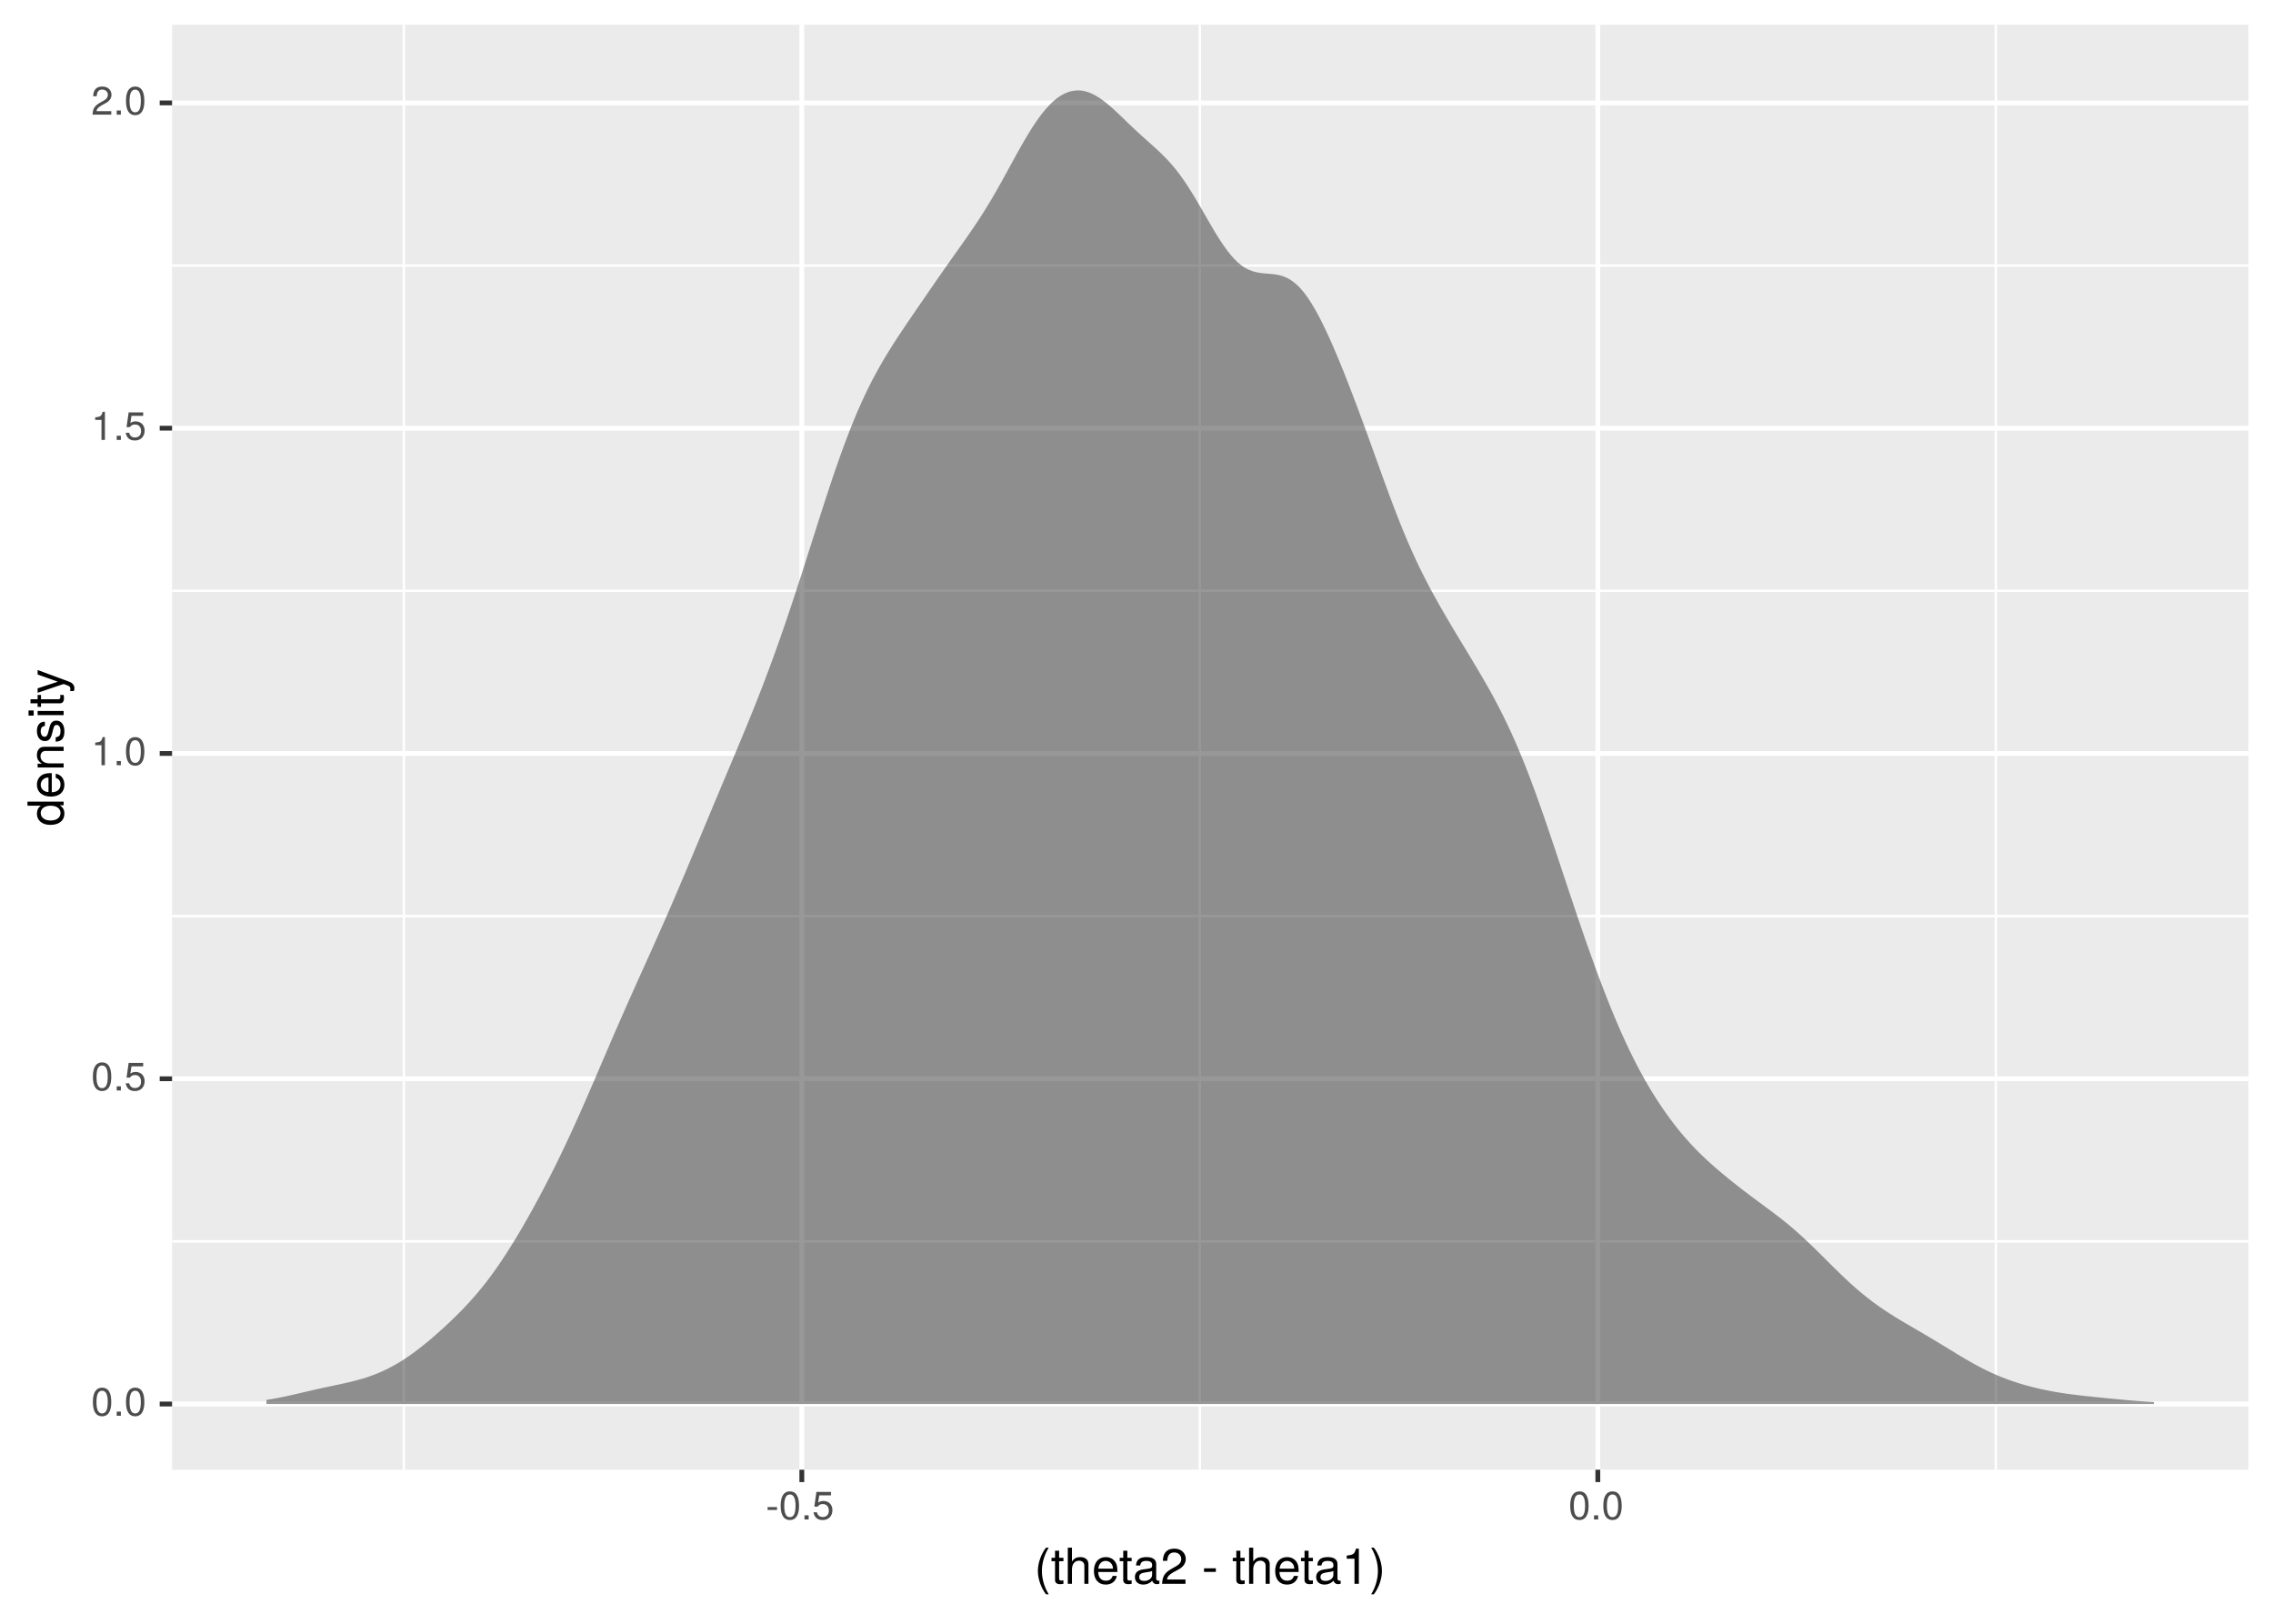 <?xml version="1.0" encoding="UTF-8"?>
<svg xmlns="http://www.w3.org/2000/svg" xmlns:xlink="http://www.w3.org/1999/xlink" width="504pt" height="360pt" viewBox="0 0 504 360" version="1.1">
<defs>
<g>
<symbol overflow="visible" id="glyph0-0">
<path style="stroke:none;" d=""/>
</symbol>
<symbol overflow="visible" id="glyph0-1">
<path style="stroke:none;" d="M 4.453 -3 C 4.453 -5.156 3.781 -6.234 2.422 -6.234 C 1.078 -6.234 0.375 -5.141 0.375 -3.047 C 0.375 -0.953 1.078 0.125 2.422 0.125 C 3.734 0.125 4.453 -0.953 4.453 -3 Z M 3.672 -3.062 C 3.672 -1.297 3.266 -0.516 2.406 -0.516 C 1.578 -0.516 1.172 -1.344 1.172 -3.047 C 1.172 -4.75 1.578 -5.547 2.422 -5.547 C 3.25 -5.547 3.672 -4.734 3.672 -3.062 Z M 3.672 -3.062 "/>
</symbol>
<symbol overflow="visible" id="glyph0-2">
<path style="stroke:none;" d="M 1.688 0 L 1.688 -0.922 L 0.766 -0.922 L 0.766 0 Z M 1.688 0 "/>
</symbol>
<symbol overflow="visible" id="glyph0-3">
<path style="stroke:none;" d="M 4.516 -2.062 C 4.516 -3.297 3.688 -4.109 2.5 -4.109 C 2.062 -4.109 1.703 -4 1.344 -3.734 L 1.594 -5.344 L 4.188 -5.344 L 4.188 -6.109 L 0.969 -6.109 L 0.5 -2.844 L 1.219 -2.844 C 1.578 -3.266 1.875 -3.422 2.359 -3.422 C 3.188 -3.422 3.719 -2.891 3.719 -1.969 C 3.719 -1.062 3.203 -0.547 2.359 -0.547 C 1.688 -0.547 1.266 -0.891 1.078 -1.594 L 0.312 -1.594 C 0.562 -0.359 1.266 0.125 2.375 0.125 C 3.641 0.125 4.516 -0.75 4.516 -2.062 Z M 4.516 -2.062 "/>
</symbol>
<symbol overflow="visible" id="glyph0-4">
<path style="stroke:none;" d="M 3.047 0 L 3.047 -6.234 L 2.547 -6.234 C 2.266 -5.281 2.094 -5.141 0.891 -5 L 0.891 -4.438 L 2.281 -4.438 L 2.281 0 Z M 3.047 0 "/>
</symbol>
<symbol overflow="visible" id="glyph0-5">
<path style="stroke:none;" d="M 4.5 -4.406 C 4.5 -5.469 3.672 -6.234 2.5 -6.234 C 1.219 -6.234 0.484 -5.594 0.438 -4.078 L 1.219 -4.078 C 1.281 -5.125 1.703 -5.562 2.469 -5.562 C 3.172 -5.562 3.703 -5.062 3.703 -4.391 C 3.703 -3.891 3.406 -3.469 2.859 -3.156 L 2.047 -2.703 C 0.75 -1.969 0.375 -1.375 0.297 0 L 4.453 0 L 4.453 -0.766 L 1.172 -0.766 C 1.25 -1.281 1.531 -1.594 2.297 -2.047 L 3.172 -2.531 C 4.047 -2.984 4.5 -3.641 4.5 -4.406 Z M 4.5 -4.406 "/>
</symbol>
<symbol overflow="visible" id="glyph0-6">
<path style="stroke:none;" d="M 2.5 -2.109 L 2.5 -2.75 L 0.406 -2.75 L 0.406 -2.109 Z M 2.5 -2.109 "/>
</symbol>
<symbol overflow="visible" id="glyph1-0">
<path style="stroke:none;" d=""/>
</symbol>
<symbol overflow="visible" id="glyph1-1">
<path style="stroke:none;" d="M 3.203 2.328 C 2.234 0.766 1.688 -1.094 1.688 -2.844 C 1.688 -4.594 2.234 -6.453 3.203 -8.016 L 2.594 -8.016 C 1.5 -6.578 0.797 -4.578 0.797 -2.844 C 0.797 -1.109 1.5 0.891 2.594 2.328 Z M 3.203 2.328 "/>
</symbol>
<symbol overflow="visible" id="glyph1-2">
<path style="stroke:none;" d="M 2.797 0 L 2.797 -0.766 C 2.672 -0.734 2.531 -0.719 2.359 -0.719 C 1.953 -0.719 1.844 -0.844 1.844 -1.25 L 1.844 -5.016 L 2.797 -5.016 L 2.797 -5.766 L 1.844 -5.766 L 1.844 -7.344 L 0.938 -7.344 L 0.938 -5.766 L 0.156 -5.766 L 0.156 -5.016 L 0.938 -5.016 L 0.938 -0.844 C 0.938 -0.25 1.328 0.078 2.047 0.078 C 2.266 0.078 2.484 0.062 2.797 0 Z M 2.797 0 "/>
</symbol>
<symbol overflow="visible" id="glyph1-3">
<path style="stroke:none;" d="M 5.344 0 L 5.344 -4.359 C 5.344 -5.328 4.656 -5.922 3.531 -5.922 C 2.719 -5.922 2.219 -5.672 1.688 -4.969 L 1.688 -8.016 L 0.766 -8.016 L 0.766 0 L 1.688 0 L 1.688 -3.172 C 1.688 -4.359 2.297 -5.125 3.25 -5.125 C 3.891 -5.125 4.438 -4.75 4.438 -4 L 4.438 0 Z M 5.344 0 "/>
</symbol>
<symbol overflow="visible" id="glyph1-4">
<path style="stroke:none;" d="M 5.641 -2.625 C 5.641 -3.453 5.578 -3.984 5.406 -4.406 C 5.031 -5.359 4.156 -5.922 3.078 -5.922 C 1.469 -5.922 0.438 -4.734 0.438 -2.844 C 0.438 -0.953 1.438 0.172 3.062 0.172 C 4.375 0.172 5.297 -0.578 5.516 -1.75 L 4.594 -1.75 C 4.344 -0.984 3.828 -0.688 3.094 -0.688 C 2.141 -0.688 1.422 -1.297 1.391 -2.625 Z M 4.656 -3.438 C 4.656 -3.438 4.656 -3.391 4.656 -3.359 L 1.422 -3.359 C 1.5 -4.391 2.141 -5.078 3.062 -5.078 C 3.969 -5.078 4.656 -4.328 4.656 -3.438 Z M 4.656 -3.438 "/>
</symbol>
<symbol overflow="visible" id="glyph1-5">
<path style="stroke:none;" d="M 5.891 -0.016 L 5.891 -0.719 C 5.781 -0.688 5.734 -0.688 5.688 -0.688 C 5.375 -0.688 5.188 -0.859 5.188 -1.141 L 5.188 -4.359 C 5.188 -5.375 4.438 -5.922 3.031 -5.922 C 1.625 -5.922 0.766 -5.391 0.719 -4.062 L 1.641 -4.062 C 1.719 -4.766 2.141 -5.078 2.984 -5.078 C 3.812 -5.078 4.281 -4.781 4.281 -4.219 L 4.281 -3.984 C 4.281 -3.594 4.047 -3.438 3.328 -3.344 C 2.031 -3.172 1.828 -3.141 1.469 -2.984 C 0.797 -2.719 0.469 -2.203 0.469 -1.5 C 0.469 -0.453 1.188 0.172 2.359 0.172 C 3.094 0.172 3.812 -0.141 4.312 -0.688 C 4.406 -0.234 4.812 0.078 5.266 0.078 C 5.438 0.078 5.594 0.062 5.891 -0.016 Z M 4.281 -1.984 C 4.281 -1.172 3.438 -0.641 2.547 -0.641 C 1.844 -0.641 1.422 -0.891 1.422 -1.516 C 1.422 -2.125 1.828 -2.391 2.812 -2.531 C 3.766 -2.656 3.969 -2.703 4.281 -2.844 Z M 4.281 -1.984 "/>
</symbol>
<symbol overflow="visible" id="glyph1-6">
<path style="stroke:none;" d="M 5.625 -5.516 C 5.625 -6.828 4.594 -7.797 3.125 -7.797 C 1.531 -7.797 0.609 -6.984 0.547 -5.094 L 1.516 -5.094 C 1.594 -6.406 2.141 -6.953 3.094 -6.953 C 3.969 -6.953 4.625 -6.328 4.625 -5.484 C 4.625 -4.875 4.266 -4.344 3.578 -3.953 L 2.562 -3.375 C 0.938 -2.453 0.469 -1.719 0.375 0 L 5.562 0 L 5.562 -0.953 L 1.469 -0.953 C 1.562 -1.594 1.906 -2 2.875 -2.562 L 3.969 -3.156 C 5.062 -3.734 5.625 -4.547 5.625 -5.516 Z M 5.625 -5.516 "/>
</symbol>
<symbol overflow="visible" id="glyph1-7">
<path style="stroke:none;" d=""/>
</symbol>
<symbol overflow="visible" id="glyph1-8">
<path style="stroke:none;" d="M 3.125 -2.641 L 3.125 -3.438 L 0.5 -3.438 L 0.5 -2.641 Z M 3.125 -2.641 "/>
</symbol>
<symbol overflow="visible" id="glyph1-9">
<path style="stroke:none;" d="M 3.812 0 L 3.812 -7.797 L 3.172 -7.797 C 2.844 -6.594 2.625 -6.438 1.125 -6.25 L 1.125 -5.562 L 2.844 -5.562 L 2.844 0 Z M 3.812 0 "/>
</symbol>
<symbol overflow="visible" id="glyph1-10">
<path style="stroke:none;" d="M 2.812 -2.844 C 2.812 -4.578 2.125 -6.578 1.016 -8.016 L 0.422 -8.016 C 1.391 -6.453 1.922 -4.594 1.922 -2.844 C 1.922 -1.094 1.391 0.766 0.422 2.328 L 1.016 2.328 C 2.125 0.891 2.812 -1.109 2.812 -2.844 Z M 2.812 -2.844 "/>
</symbol>
<symbol overflow="visible" id="glyph2-0">
<path style="stroke:none;" d=""/>
</symbol>
<symbol overflow="visible" id="glyph2-1">
<path style="stroke:none;" d="M 0 -5.438 L -8.016 -5.438 L -8.016 -4.531 L -5.031 -4.531 C -5.625 -4.141 -5.922 -3.531 -5.922 -2.766 C -5.922 -1.266 -4.781 -0.281 -2.938 -0.281 C -0.984 -0.281 0.172 -1.25 0.172 -2.797 C 0.172 -3.594 -0.125 -4.141 -0.844 -4.625 L 0 -4.625 Z M -2.859 -4.531 C -1.531 -4.531 -0.688 -3.891 -0.688 -2.922 C -0.688 -1.906 -1.547 -1.25 -2.875 -1.25 C -4.219 -1.25 -5.078 -1.906 -5.078 -2.922 C -5.078 -3.906 -4.188 -4.531 -2.859 -4.531 Z M -2.859 -4.531 "/>
</symbol>
<symbol overflow="visible" id="glyph2-2">
<path style="stroke:none;" d="M -2.625 -5.641 C -3.453 -5.641 -3.984 -5.578 -4.406 -5.406 C -5.359 -5.031 -5.922 -4.156 -5.922 -3.078 C -5.922 -1.469 -4.734 -0.438 -2.844 -0.438 C -0.953 -0.438 0.172 -1.438 0.172 -3.062 C 0.172 -4.375 -0.578 -5.297 -1.75 -5.516 L -1.75 -4.594 C -0.984 -4.344 -0.688 -3.828 -0.688 -3.094 C -0.688 -2.141 -1.297 -1.422 -2.625 -1.391 Z M -3.438 -4.656 C -3.438 -4.656 -3.391 -4.656 -3.359 -4.656 L -3.359 -1.422 C -4.391 -1.5 -5.078 -2.141 -5.078 -3.062 C -5.078 -3.969 -4.328 -4.656 -3.438 -4.656 Z M -3.438 -4.656 "/>
</symbol>
<symbol overflow="visible" id="glyph2-3">
<path style="stroke:none;" d="M 0 -5.359 L -4.359 -5.359 C -5.312 -5.359 -5.922 -4.641 -5.922 -3.531 C -5.922 -2.672 -5.594 -2.125 -4.797 -1.609 L -5.766 -1.609 L -5.766 -0.766 L 0 -0.766 L 0 -1.688 L -3.172 -1.688 C -4.359 -1.688 -5.125 -2.328 -5.125 -3.25 C -5.125 -3.984 -4.688 -4.438 -4 -4.438 L 0 -4.438 Z M 0 -5.359 "/>
</symbol>
<symbol overflow="visible" id="glyph2-4">
<path style="stroke:none;" d="M -1.609 -5.047 C -2.469 -5.047 -2.906 -4.562 -3.172 -3.422 L -3.391 -2.547 C -3.562 -1.797 -3.812 -1.469 -4.219 -1.469 C -4.734 -1.469 -5.078 -1.953 -5.078 -2.688 C -5.078 -3.438 -4.766 -3.828 -4.156 -3.844 L -4.156 -4.812 C -5.297 -4.812 -5.922 -4.062 -5.922 -2.734 C -5.922 -1.391 -5.234 -0.516 -4.172 -0.516 C -3.266 -0.516 -2.844 -0.984 -2.516 -2.344 L -2.297 -3.203 C -2.141 -3.844 -1.953 -4.094 -1.547 -4.094 C -1 -4.094 -0.688 -3.547 -0.688 -2.75 C -0.688 -1.922 -0.875 -1.469 -1.766 -1.344 L -1.766 -0.375 C -0.422 -0.422 0.172 -1.172 0.172 -2.672 C 0.172 -4.125 -0.5 -5.047 -1.609 -5.047 Z M -1.609 -5.047 "/>
</symbol>
<symbol overflow="visible" id="glyph2-5">
<path style="stroke:none;" d="M 0 -1.688 L -5.766 -1.688 L -5.766 -0.766 L 0 -0.766 Z M -6.641 -1.797 L -7.781 -1.797 L -7.781 -0.656 L -6.641 -0.656 Z M -6.641 -1.797 "/>
</symbol>
<symbol overflow="visible" id="glyph2-6">
<path style="stroke:none;" d="M 0 -2.797 L -0.766 -2.797 C -0.734 -2.672 -0.719 -2.531 -0.719 -2.359 C -0.719 -1.953 -0.844 -1.844 -1.25 -1.844 L -5.016 -1.844 L -5.016 -2.797 L -5.766 -2.797 L -5.766 -1.844 L -7.344 -1.844 L -7.344 -0.938 L -5.766 -0.938 L -5.766 -0.156 L -5.016 -0.156 L -5.016 -0.938 L -0.844 -0.938 C -0.25 -0.938 0.078 -1.328 0.078 -2.047 C 0.078 -2.266 0.062 -2.484 0 -2.797 Z M 0 -2.797 "/>
</symbol>
<symbol overflow="visible" id="glyph2-7">
<path style="stroke:none;" d="M -5.766 -5.266 L -5.766 -4.266 L -1.281 -2.672 L -5.766 -1.203 L -5.766 -0.219 L 0.016 -2.172 L 0.938 -1.812 C 1.344 -1.656 1.5 -1.469 1.5 -1.078 C 1.5 -0.953 1.469 -0.797 1.438 -0.594 L 2.25 -0.594 C 2.359 -0.781 2.391 -0.969 2.391 -1.203 C 2.391 -1.859 2.031 -2.391 1.203 -2.688 Z M -5.766 -5.266 "/>
</symbol>
</g>
<clipPath id="clip1">
  <path d="M 38.152 5.48 L 498.523 5.48 L 498.523 325.852 L 38.152 325.852 Z M 38.152 5.48 "/>
</clipPath>
<clipPath id="clip2">
  <path d="M 38.152 274 L 498.523 274 L 498.523 276 L 38.152 276 Z M 38.152 274 "/>
</clipPath>
<clipPath id="clip3">
  <path d="M 38.152 202 L 498.523 202 L 498.523 204 L 38.152 204 Z M 38.152 202 "/>
</clipPath>
<clipPath id="clip4">
  <path d="M 38.152 130 L 498.523 130 L 498.523 132 L 38.152 132 Z M 38.152 130 "/>
</clipPath>
<clipPath id="clip5">
  <path d="M 38.152 58 L 498.523 58 L 498.523 60 L 38.152 60 Z M 38.152 58 "/>
</clipPath>
<clipPath id="clip6">
  <path d="M 89 5.48 L 90 5.48 L 90 325.852 L 89 325.852 Z M 89 5.48 "/>
</clipPath>
<clipPath id="clip7">
  <path d="M 265 5.48 L 267 5.48 L 267 325.852 L 265 325.852 Z M 265 5.48 "/>
</clipPath>
<clipPath id="clip8">
  <path d="M 442 5.48 L 443 5.48 L 443 325.852 L 442 325.852 Z M 442 5.48 "/>
</clipPath>
<clipPath id="clip9">
  <path d="M 38.152 310 L 498.523 310 L 498.523 312 L 38.152 312 Z M 38.152 310 "/>
</clipPath>
<clipPath id="clip10">
  <path d="M 38.152 238 L 498.523 238 L 498.523 240 L 38.152 240 Z M 38.152 238 "/>
</clipPath>
<clipPath id="clip11">
  <path d="M 38.152 166 L 498.523 166 L 498.523 168 L 38.152 168 Z M 38.152 166 "/>
</clipPath>
<clipPath id="clip12">
  <path d="M 38.152 94 L 498.523 94 L 498.523 96 L 38.152 96 Z M 38.152 94 "/>
</clipPath>
<clipPath id="clip13">
  <path d="M 38.152 22 L 498.523 22 L 498.523 24 L 38.152 24 Z M 38.152 22 "/>
</clipPath>
<clipPath id="clip14">
  <path d="M 177 5.48 L 179 5.48 L 179 325.852 L 177 325.852 Z M 177 5.48 "/>
</clipPath>
<clipPath id="clip15">
  <path d="M 353 5.48 L 355 5.48 L 355 325.852 L 353 325.852 Z M 353 5.48 "/>
</clipPath>
</defs>
<g id="surface220">
<rect x="0" y="0" width="504" height="360" style="fill:rgb(100%,100%,100%);fill-opacity:1;stroke:none;"/>
<rect x="0" y="0" width="504" height="360" style="fill:rgb(100%,100%,100%);fill-opacity:1;stroke:none;"/>
<path style="fill:none;stroke-width:1.067;stroke-linecap:round;stroke-linejoin:round;stroke:rgb(100%,100%,100%);stroke-opacity:1;stroke-miterlimit:10;" d="M 0 360 L 504 360 L 504 0 L 0 0 Z M 0 360 "/>
<g clip-path="url(#clip1)" clip-rule="nonzero">
<path style=" stroke:none;fill-rule:nonzero;fill:rgb(92.157%,92.157%,92.157%);fill-opacity:1;" d="M 38.152 325.848 L 498.523 325.848 L 498.523 5.477 L 38.152 5.477 Z M 38.152 325.848 "/>
</g>
<g clip-path="url(#clip2)" clip-rule="nonzero">
<path style="fill:none;stroke-width:0.533;stroke-linecap:butt;stroke-linejoin:round;stroke:rgb(100%,100%,100%);stroke-opacity:1;stroke-miterlimit:10;" d="M 38.152 275.227 L 498.52 275.227 "/>
</g>
<g clip-path="url(#clip3)" clip-rule="nonzero">
<path style="fill:none;stroke-width:0.533;stroke-linecap:butt;stroke-linejoin:round;stroke:rgb(100%,100%,100%);stroke-opacity:1;stroke-miterlimit:10;" d="M 38.152 203.109 L 498.52 203.109 "/>
</g>
<g clip-path="url(#clip4)" clip-rule="nonzero">
<path style="fill:none;stroke-width:0.533;stroke-linecap:butt;stroke-linejoin:round;stroke:rgb(100%,100%,100%);stroke-opacity:1;stroke-miterlimit:10;" d="M 38.152 130.992 L 498.52 130.992 "/>
</g>
<g clip-path="url(#clip5)" clip-rule="nonzero">
<path style="fill:none;stroke-width:0.533;stroke-linecap:butt;stroke-linejoin:round;stroke:rgb(100%,100%,100%);stroke-opacity:1;stroke-miterlimit:10;" d="M 38.152 58.875 L 498.52 58.875 "/>
</g>
<g clip-path="url(#clip6)" clip-rule="nonzero">
<path style="fill:none;stroke-width:0.533;stroke-linecap:butt;stroke-linejoin:round;stroke:rgb(100%,100%,100%);stroke-opacity:1;stroke-miterlimit:10;" d="M 89.543 325.848 L 89.543 5.48 "/>
</g>
<g clip-path="url(#clip7)" clip-rule="nonzero">
<path style="fill:none;stroke-width:0.533;stroke-linecap:butt;stroke-linejoin:round;stroke:rgb(100%,100%,100%);stroke-opacity:1;stroke-miterlimit:10;" d="M 266.043 325.848 L 266.043 5.48 "/>
</g>
<g clip-path="url(#clip8)" clip-rule="nonzero">
<path style="fill:none;stroke-width:0.533;stroke-linecap:butt;stroke-linejoin:round;stroke:rgb(100%,100%,100%);stroke-opacity:1;stroke-miterlimit:10;" d="M 442.547 325.848 L 442.547 5.48 "/>
</g>
<g clip-path="url(#clip9)" clip-rule="nonzero">
<path style="fill:none;stroke-width:1.067;stroke-linecap:butt;stroke-linejoin:round;stroke:rgb(100%,100%,100%);stroke-opacity:1;stroke-miterlimit:10;" d="M 38.152 311.285 L 498.52 311.285 "/>
</g>
<g clip-path="url(#clip10)" clip-rule="nonzero">
<path style="fill:none;stroke-width:1.067;stroke-linecap:butt;stroke-linejoin:round;stroke:rgb(100%,100%,100%);stroke-opacity:1;stroke-miterlimit:10;" d="M 38.152 239.168 L 498.52 239.168 "/>
</g>
<g clip-path="url(#clip11)" clip-rule="nonzero">
<path style="fill:none;stroke-width:1.067;stroke-linecap:butt;stroke-linejoin:round;stroke:rgb(100%,100%,100%);stroke-opacity:1;stroke-miterlimit:10;" d="M 38.152 167.051 L 498.52 167.051 "/>
</g>
<g clip-path="url(#clip12)" clip-rule="nonzero">
<path style="fill:none;stroke-width:1.067;stroke-linecap:butt;stroke-linejoin:round;stroke:rgb(100%,100%,100%);stroke-opacity:1;stroke-miterlimit:10;" d="M 38.152 94.934 L 498.52 94.934 "/>
</g>
<g clip-path="url(#clip13)" clip-rule="nonzero">
<path style="fill:none;stroke-width:1.067;stroke-linecap:butt;stroke-linejoin:round;stroke:rgb(100%,100%,100%);stroke-opacity:1;stroke-miterlimit:10;" d="M 38.152 22.816 L 498.52 22.816 "/>
</g>
<g clip-path="url(#clip14)" clip-rule="nonzero">
<path style="fill:none;stroke-width:1.067;stroke-linecap:butt;stroke-linejoin:round;stroke:rgb(100%,100%,100%);stroke-opacity:1;stroke-miterlimit:10;" d="M 177.793 325.848 L 177.793 5.48 "/>
</g>
<g clip-path="url(#clip15)" clip-rule="nonzero">
<path style="fill:none;stroke-width:1.067;stroke-linecap:butt;stroke-linejoin:round;stroke:rgb(100%,100%,100%);stroke-opacity:1;stroke-miterlimit:10;" d="M 354.293 325.848 L 354.293 5.48 "/>
</g>
<path style=" stroke:none;fill-rule:nonzero;fill:rgb(20%,20%,20%);fill-opacity:0.502;" d="M 59.078 310.375 L 59.895 310.246 L 60.715 310.105 L 61.535 309.953 L 62.352 309.793 L 63.172 309.621 L 63.992 309.445 L 64.809 309.262 L 65.629 309.074 L 66.449 308.883 L 67.266 308.691 L 68.906 308.309 L 69.723 308.121 L 70.543 307.938 L 71.363 307.758 L 72.18 307.578 L 73 307.402 L 73.82 307.23 L 74.637 307.059 L 75.457 306.883 L 76.277 306.703 L 77.094 306.516 L 77.914 306.324 L 78.734 306.117 L 79.551 305.898 L 80.371 305.664 L 81.191 305.41 L 82.008 305.133 L 82.828 304.832 L 83.648 304.512 L 84.465 304.164 L 85.285 303.789 L 86.105 303.391 L 86.922 302.961 L 87.742 302.508 L 88.562 302.023 L 89.379 301.512 L 90.199 300.969 L 91.02 300.406 L 91.836 299.816 L 92.656 299.199 L 93.477 298.562 L 94.293 297.906 L 95.113 297.23 L 95.934 296.535 L 96.75 295.82 L 97.57 295.094 L 98.391 294.352 L 99.207 293.594 L 100.027 292.816 L 100.848 292.027 L 101.664 291.219 L 102.484 290.387 L 103.305 289.527 L 104.121 288.645 L 104.941 287.73 L 105.762 286.781 L 106.578 285.801 L 107.398 284.781 L 108.219 283.723 L 109.035 282.625 L 109.855 281.484 L 110.676 280.309 L 111.492 279.09 L 112.312 277.836 L 113.133 276.551 L 113.949 275.23 L 114.77 273.879 L 115.59 272.496 L 116.406 271.086 L 117.227 269.645 L 118.047 268.176 L 118.863 266.68 L 119.684 265.16 L 120.504 263.613 L 121.32 262.039 L 122.141 260.438 L 122.961 258.805 L 123.777 257.145 L 124.598 255.453 L 125.418 253.73 L 126.234 251.98 L 127.055 250.203 L 127.875 248.402 L 128.691 246.574 L 129.512 244.723 L 130.332 242.848 L 131.148 240.957 L 131.969 239.059 L 132.789 237.148 L 133.605 235.238 L 134.426 233.328 L 135.246 231.422 L 136.062 229.527 L 136.883 227.641 L 137.703 225.766 L 138.52 223.906 L 139.34 222.059 L 140.16 220.223 L 140.977 218.395 L 141.797 216.574 L 142.617 214.762 L 143.434 212.945 L 144.254 211.125 L 145.074 209.301 L 145.891 207.461 L 146.711 205.613 L 147.531 203.754 L 148.348 201.879 L 149.168 199.988 L 149.988 198.082 L 150.805 196.16 L 151.625 194.23 L 152.445 192.285 L 153.262 190.336 L 154.902 186.414 L 155.719 184.453 L 156.539 182.488 L 157.359 180.527 L 158.176 178.566 L 158.996 176.613 L 160.637 172.715 L 161.453 170.77 L 162.273 168.824 L 163.094 166.875 L 163.91 164.918 L 164.73 162.949 L 165.551 160.965 L 166.367 158.957 L 167.188 156.926 L 168.008 154.863 L 168.824 152.766 L 169.645 150.633 L 170.465 148.457 L 171.281 146.242 L 172.102 143.977 L 172.922 141.668 L 173.738 139.312 L 174.559 136.918 L 175.379 134.484 L 176.195 132.012 L 177.016 129.508 L 177.836 126.977 L 178.652 124.418 L 179.473 121.848 L 180.293 119.27 L 181.109 116.695 L 181.93 114.133 L 182.75 111.594 L 183.566 109.086 L 184.387 106.617 L 185.207 104.199 L 186.023 101.852 L 186.844 99.574 L 187.664 97.375 L 188.48 95.254 L 189.301 93.215 L 190.121 91.266 L 190.938 89.398 L 191.758 87.617 L 192.578 85.926 L 193.395 84.316 L 194.215 82.777 L 195.035 81.301 L 195.852 79.883 L 196.672 78.512 L 197.492 77.188 L 198.309 75.898 L 199.129 74.641 L 199.949 73.406 L 200.766 72.188 L 201.586 70.98 L 202.406 69.781 L 203.223 68.586 L 204.863 66.203 L 205.68 65.012 L 207.32 62.637 L 208.137 61.457 L 208.957 60.281 L 209.777 59.113 L 210.594 57.949 L 212.234 55.637 L 213.051 54.484 L 213.871 53.324 L 214.691 52.152 L 215.508 50.961 L 216.328 49.75 L 217.148 48.512 L 217.965 47.238 L 218.785 45.926 L 219.605 44.578 L 220.422 43.184 L 221.242 41.754 L 222.062 40.297 L 222.879 38.812 L 223.699 37.316 L 224.52 35.816 L 225.336 34.324 L 226.156 32.852 L 226.977 31.414 L 227.793 30.027 L 228.613 28.695 L 229.434 27.438 L 230.25 26.258 L 231.07 25.164 L 231.891 24.168 L 232.707 23.266 L 233.527 22.469 L 234.348 21.793 L 235.164 21.23 L 235.984 20.773 L 236.805 20.43 L 237.621 20.195 L 238.441 20.066 L 239.262 20.043 L 240.078 20.121 L 240.898 20.309 L 241.719 20.598 L 242.535 20.977 L 243.355 21.441 L 244.176 21.98 L 244.992 22.586 L 245.812 23.25 L 246.633 23.961 L 247.449 24.707 L 248.27 25.484 L 249.09 26.27 L 249.906 27.059 L 250.727 27.844 L 251.547 28.617 L 252.363 29.379 L 253.184 30.125 L 254.004 30.859 L 254.82 31.59 L 255.641 32.32 L 256.461 33.066 L 257.277 33.836 L 258.098 34.645 L 258.918 35.496 L 259.734 36.402 L 260.555 37.375 L 261.375 38.414 L 262.191 39.539 L 263.012 40.734 L 263.832 41.996 L 264.648 43.312 L 265.469 44.684 L 266.289 46.086 L 267.105 47.508 L 267.926 48.938 L 268.746 50.348 L 269.562 51.719 L 270.383 53.031 L 271.203 54.266 L 272.02 55.414 L 272.84 56.457 L 273.66 57.383 L 274.477 58.191 L 275.297 58.871 L 276.117 59.406 L 276.934 59.824 L 277.754 60.137 L 278.574 60.359 L 279.391 60.508 L 280.211 60.605 L 281.031 60.672 L 281.848 60.734 L 282.668 60.82 L 283.488 60.965 L 284.305 61.18 L 285.125 61.492 L 285.945 61.918 L 286.762 62.469 L 287.582 63.152 L 288.402 63.98 L 289.219 64.949 L 290.039 66.078 L 290.859 67.344 L 291.676 68.734 L 292.496 70.238 L 293.316 71.852 L 294.133 73.555 L 294.953 75.344 L 295.773 77.207 L 296.59 79.141 L 297.41 81.129 L 298.23 83.168 L 299.047 85.25 L 299.867 87.371 L 300.688 89.531 L 301.504 91.723 L 302.324 93.941 L 303.145 96.188 L 303.961 98.453 L 305.602 103.008 L 306.422 105.277 L 307.238 107.531 L 308.059 109.754 L 308.879 111.941 L 309.695 114.078 L 310.516 116.152 L 311.336 118.16 L 312.152 120.102 L 312.973 121.973 L 313.793 123.773 L 314.609 125.512 L 315.43 127.184 L 316.25 128.797 L 317.066 130.359 L 317.887 131.871 L 318.707 133.344 L 319.523 134.789 L 320.344 136.207 L 321.164 137.605 L 321.98 138.988 L 322.801 140.359 L 323.621 141.719 L 324.438 143.074 L 325.258 144.426 L 326.078 145.781 L 326.895 147.145 L 327.715 148.52 L 328.535 149.914 L 329.352 151.328 L 330.172 152.77 L 330.992 154.25 L 331.809 155.777 L 332.629 157.355 L 333.449 158.984 L 334.266 160.68 L 335.086 162.434 L 335.906 164.262 L 336.723 166.156 L 337.543 168.125 L 338.363 170.176 L 339.18 172.293 L 340 174.48 L 340.82 176.727 L 341.637 179.027 L 342.457 181.375 L 343.277 183.762 L 344.094 186.184 L 344.914 188.629 L 345.734 191.094 L 346.551 193.562 L 347.371 196.027 L 348.191 198.488 L 349.008 200.934 L 349.828 203.359 L 350.648 205.762 L 351.465 208.133 L 352.285 210.465 L 353.105 212.758 L 353.922 215.008 L 354.742 217.215 L 355.562 219.367 L 356.379 221.473 L 357.199 223.52 L 358.02 225.508 L 358.836 227.438 L 359.656 229.297 L 360.477 231.09 L 361.293 232.824 L 362.113 234.496 L 362.934 236.102 L 363.75 237.648 L 364.57 239.137 L 365.391 240.566 L 366.207 241.934 L 367.027 243.25 L 367.848 244.516 L 368.664 245.738 L 369.484 246.91 L 370.305 248.043 L 371.121 249.129 L 371.941 250.176 L 372.762 251.184 L 373.578 252.145 L 374.398 253.07 L 375.219 253.961 L 376.035 254.82 L 376.855 255.645 L 377.676 256.441 L 378.492 257.211 L 379.312 257.957 L 380.133 258.68 L 380.949 259.387 L 381.77 260.078 L 382.59 260.758 L 383.406 261.426 L 384.227 262.086 L 385.047 262.734 L 385.863 263.375 L 386.684 264.008 L 387.504 264.633 L 388.32 265.25 L 389.141 265.863 L 389.961 266.473 L 390.777 267.078 L 392.418 268.289 L 393.234 268.902 L 394.055 269.527 L 394.875 270.16 L 395.691 270.809 L 396.512 271.477 L 397.332 272.164 L 398.148 272.867 L 398.969 273.594 L 399.789 274.336 L 400.605 275.102 L 401.426 275.883 L 402.246 276.676 L 403.062 277.48 L 403.883 278.293 L 404.703 279.109 L 405.52 279.926 L 406.34 280.742 L 407.16 281.547 L 407.977 282.344 L 408.797 283.129 L 409.617 283.898 L 410.434 284.648 L 411.254 285.379 L 412.074 286.09 L 412.891 286.781 L 413.711 287.445 L 414.531 288.09 L 415.348 288.707 L 416.168 289.305 L 416.988 289.883 L 417.805 290.441 L 418.625 290.98 L 419.445 291.508 L 420.262 292.02 L 421.082 292.516 L 421.902 293.008 L 422.719 293.492 L 423.539 293.969 L 424.359 294.449 L 425.176 294.926 L 426.816 295.887 L 427.633 296.371 L 428.453 296.859 L 429.273 297.352 L 430.09 297.848 L 430.91 298.344 L 431.73 298.844 L 432.547 299.344 L 433.367 299.844 L 434.188 300.34 L 435.004 300.828 L 435.824 301.312 L 436.645 301.785 L 437.461 302.25 L 438.281 302.699 L 439.102 303.137 L 439.918 303.555 L 440.738 303.961 L 441.559 304.348 L 442.375 304.715 L 443.195 305.066 L 444.016 305.398 L 444.832 305.711 L 445.652 306.012 L 446.473 306.293 L 447.289 306.562 L 448.109 306.816 L 448.93 307.059 L 449.746 307.285 L 450.566 307.5 L 451.387 307.703 L 452.207 307.895 L 453.023 308.074 L 453.844 308.246 L 454.664 308.41 L 455.48 308.559 L 456.301 308.699 L 457.121 308.832 L 457.938 308.953 L 458.758 309.066 L 459.578 309.176 L 460.395 309.277 L 461.215 309.375 L 462.035 309.469 L 462.852 309.555 L 464.492 309.727 L 465.309 309.809 L 466.129 309.895 L 466.949 309.973 L 467.766 310.055 L 468.586 310.133 L 469.406 310.215 L 470.223 310.289 L 471.863 310.438 L 472.68 310.508 L 473.5 310.574 L 474.32 310.637 L 475.137 310.699 L 476.777 310.809 L 477.594 310.859 L 477.594 311.285 L 59.078 311.285 Z M 59.078 310.375 "/>
<g style="fill:rgb(30.196%,30.196%,30.196%);fill-opacity:1;">
  <use xlink:href="#glyph0-1" x="20.219" y="313.888"/>
  <use xlink:href="#glyph0-2" x="25.111" y="313.888"/>
  <use xlink:href="#glyph0-1" x="27.558" y="313.888"/>
</g>
<g style="fill:rgb(30.196%,30.196%,30.196%);fill-opacity:1;">
  <use xlink:href="#glyph0-1" x="20.219" y="241.771"/>
  <use xlink:href="#glyph0-2" x="25.111" y="241.771"/>
  <use xlink:href="#glyph0-3" x="27.558" y="241.771"/>
</g>
<g style="fill:rgb(30.196%,30.196%,30.196%);fill-opacity:1;">
  <use xlink:href="#glyph0-4" x="20.219" y="169.653"/>
  <use xlink:href="#glyph0-2" x="25.111" y="169.653"/>
  <use xlink:href="#glyph0-1" x="27.558" y="169.653"/>
</g>
<g style="fill:rgb(30.196%,30.196%,30.196%);fill-opacity:1;">
  <use xlink:href="#glyph0-4" x="20.219" y="97.536"/>
  <use xlink:href="#glyph0-2" x="25.111" y="97.536"/>
  <use xlink:href="#glyph0-3" x="27.558" y="97.536"/>
</g>
<g style="fill:rgb(30.196%,30.196%,30.196%);fill-opacity:1;">
  <use xlink:href="#glyph0-5" x="20.219" y="25.419"/>
  <use xlink:href="#glyph0-2" x="25.111" y="25.419"/>
  <use xlink:href="#glyph0-1" x="27.558" y="25.419"/>
</g>
<path style="fill:none;stroke-width:1.067;stroke-linecap:butt;stroke-linejoin:round;stroke:rgb(20%,20%,20%);stroke-opacity:1;stroke-miterlimit:10;" d="M 35.41 311.285 L 38.152 311.285 "/>
<path style="fill:none;stroke-width:1.067;stroke-linecap:butt;stroke-linejoin:round;stroke:rgb(20%,20%,20%);stroke-opacity:1;stroke-miterlimit:10;" d="M 35.41 239.168 L 38.152 239.168 "/>
<path style="fill:none;stroke-width:1.067;stroke-linecap:butt;stroke-linejoin:round;stroke:rgb(20%,20%,20%);stroke-opacity:1;stroke-miterlimit:10;" d="M 35.41 167.051 L 38.152 167.051 "/>
<path style="fill:none;stroke-width:1.067;stroke-linecap:butt;stroke-linejoin:round;stroke:rgb(20%,20%,20%);stroke-opacity:1;stroke-miterlimit:10;" d="M 35.41 94.934 L 38.152 94.934 "/>
<path style="fill:none;stroke-width:1.067;stroke-linecap:butt;stroke-linejoin:round;stroke:rgb(20%,20%,20%);stroke-opacity:1;stroke-miterlimit:10;" d="M 35.41 22.816 L 38.152 22.816 "/>
<path style="fill:none;stroke-width:1.067;stroke-linecap:butt;stroke-linejoin:round;stroke:rgb(20%,20%,20%);stroke-opacity:1;stroke-miterlimit:10;" d="M 177.793 328.59 L 177.793 325.848 "/>
<path style="fill:none;stroke-width:1.067;stroke-linecap:butt;stroke-linejoin:round;stroke:rgb(20%,20%,20%);stroke-opacity:1;stroke-miterlimit:10;" d="M 354.293 328.59 L 354.293 325.848 "/>
<g style="fill:rgb(30.196%,30.196%,30.196%);fill-opacity:1;">
  <use xlink:href="#glyph0-6" x="169.793" y="336.884"/>
  <use xlink:href="#glyph0-1" x="172.724" y="336.884"/>
  <use xlink:href="#glyph0-2" x="177.616" y="336.884"/>
  <use xlink:href="#glyph0-3" x="180.062" y="336.884"/>
</g>
<g style="fill:rgb(30.196%,30.196%,30.196%);fill-opacity:1;">
  <use xlink:href="#glyph0-1" x="347.793" y="336.884"/>
  <use xlink:href="#glyph0-2" x="352.686" y="336.884"/>
  <use xlink:href="#glyph0-1" x="355.132" y="336.884"/>
</g>
<g style="fill:rgb(0%,0%,0%);fill-opacity:1;">
  <use xlink:href="#glyph1-1" x="229.336" y="351.147"/>
  <use xlink:href="#glyph1-2" x="232.999" y="351.147"/>
  <use xlink:href="#glyph1-3" x="236.002" y="351.147"/>
  <use xlink:href="#glyph1-4" x="242.118" y="351.147"/>
  <use xlink:href="#glyph1-2" x="248.124" y="351.147"/>
  <use xlink:href="#glyph1-5" x="251.182" y="351.147"/>
  <use xlink:href="#glyph1-6" x="257.298" y="351.147"/>
  <use xlink:href="#glyph1-7" x="263.414" y="351.147"/>
  <use xlink:href="#glyph1-8" x="266.472" y="351.147"/>
  <use xlink:href="#glyph1-7" x="270.135" y="351.147"/>
  <use xlink:href="#glyph1-2" x="273.192" y="351.147"/>
  <use xlink:href="#glyph1-3" x="276.195" y="351.147"/>
  <use xlink:href="#glyph1-4" x="282.312" y="351.147"/>
  <use xlink:href="#glyph1-2" x="288.317" y="351.147"/>
  <use xlink:href="#glyph1-5" x="291.375" y="351.147"/>
  <use xlink:href="#glyph1-9" x="297.491" y="351.147"/>
  <use xlink:href="#glyph1-10" x="303.607" y="351.147"/>
</g>
<g style="fill:rgb(0%,0%,0%);fill-opacity:1;">
  <use xlink:href="#glyph2-1" x="14.108" y="183.164"/>
  <use xlink:href="#glyph2-2" x="14.108" y="177.048"/>
  <use xlink:href="#glyph2-3" x="14.108" y="170.932"/>
  <use xlink:href="#glyph2-4" x="14.108" y="164.815"/>
  <use xlink:href="#glyph2-5" x="14.108" y="159.315"/>
  <use xlink:href="#glyph2-6" x="14.108" y="156.873"/>
  <use xlink:href="#glyph2-7" x="14.108" y="153.815"/>
</g>
</g>
</svg>
